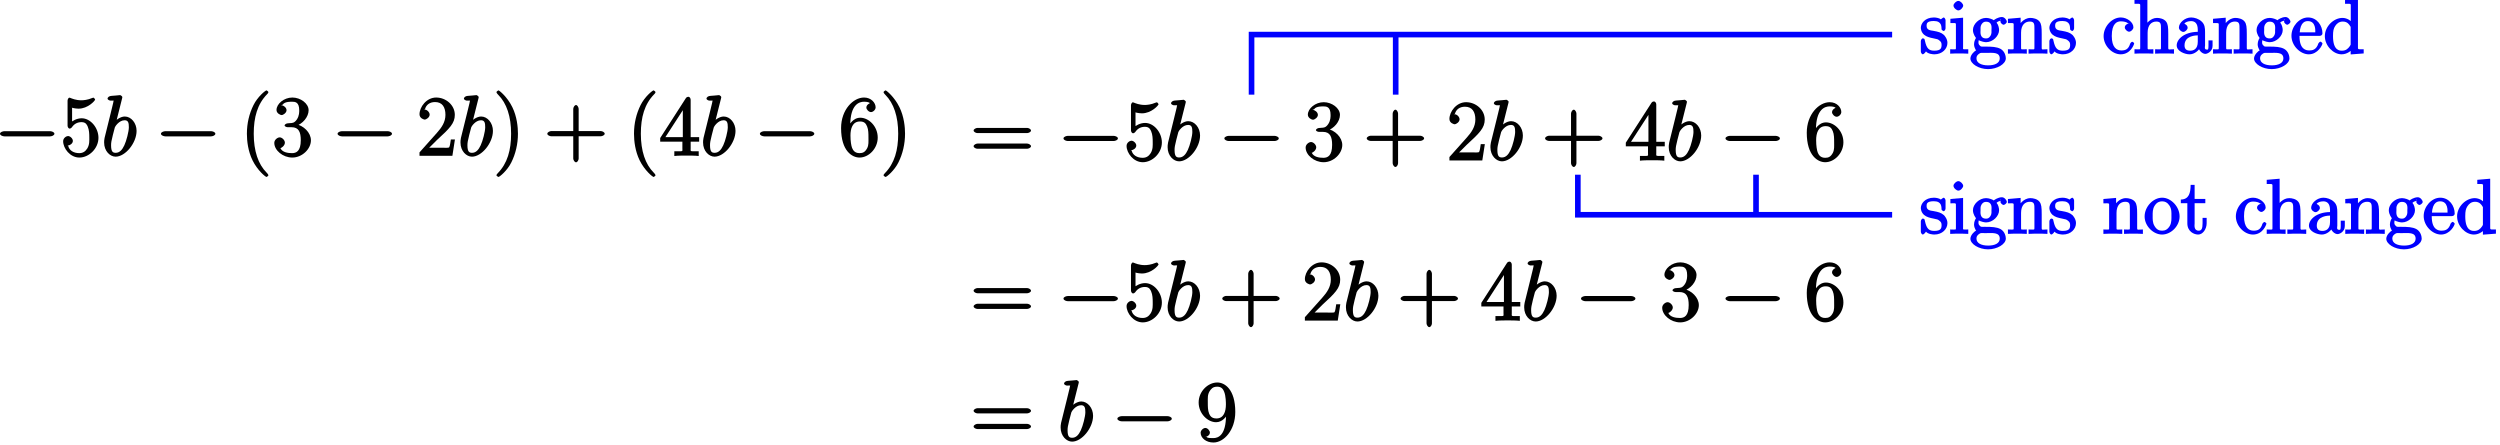 <?xml version="1.0" encoding="UTF-8"?>
<svg xmlns="http://www.w3.org/2000/svg" xmlns:xlink="http://www.w3.org/1999/xlink" width="354pt" height="63pt" viewBox="0 0 354 63" version="1.1">
<defs>
<g>
<symbol overflow="visible" id="glyph0-0">
<path style="stroke:none;" d=""/>
</symbol>
<symbol overflow="visible" id="glyph0-1">
<path style="stroke:none;" d="M 7.875 -2.75 C 8.078 -2.75 8.484 -2.875 8.484 -3.125 C 8.484 -3.359 8.078 -3.484 7.875 -3.484 L 1.406 -3.484 C 1.203 -3.484 0.781 -3.359 0.781 -3.125 C 0.781 -2.875 1.203 -2.75 1.406 -2.75 Z M 7.875 -2.75 "/>
</symbol>
<symbol overflow="visible" id="glyph1-0">
<path style="stroke:none;" d=""/>
</symbol>
<symbol overflow="visible" id="glyph1-1">
<path style="stroke:none;" d="M 1.531 -6.844 C 2.047 -6.688 2.469 -6.672 2.594 -6.672 C 3.938 -6.672 4.953 -7.812 4.953 -7.969 C 4.953 -8.016 4.781 -8.234 4.703 -8.234 C 4.688 -8.234 4.656 -8.234 4.547 -8.188 C 3.891 -7.906 3.312 -7.859 3 -7.859 C 2.219 -7.859 1.656 -8.109 1.422 -8.203 C 1.344 -8.234 1.312 -8.234 1.297 -8.234 C 1.203 -8.234 1.047 -8.016 1.047 -7.812 L 1.047 -4.266 C 1.047 -4.047 1.203 -3.844 1.344 -3.844 C 1.406 -3.844 1.531 -3.891 1.656 -4.031 C 1.984 -4.516 2.438 -4.766 3.031 -4.766 C 3.672 -4.766 3.812 -4.328 3.906 -4.125 C 4.109 -3.656 4.125 -3.078 4.125 -2.625 C 4.125 -2.156 4.172 -1.594 3.844 -1.047 C 3.578 -0.625 3.234 -0.375 2.703 -0.375 C 1.906 -0.375 1.297 -0.75 1.141 -1.391 C 0.984 -1.453 1.047 -1.453 1.109 -1.453 C 1.312 -1.453 1.797 -1.703 1.797 -2.109 C 1.797 -2.453 1.406 -2.797 1.109 -2.797 C 0.891 -2.797 0.422 -2.531 0.422 -2.062 C 0.422 -1.047 1.406 0.25 2.719 0.25 C 4.078 0.25 5.422 -1.031 5.422 -2.547 C 5.422 -3.969 4.297 -5.312 3.047 -5.312 C 2.359 -5.312 1.719 -4.953 1.406 -4.625 L 1.688 -4.516 L 1.688 -6.797 Z M 1.531 -6.844 "/>
</symbol>
<symbol overflow="visible" id="glyph1-2">
<path style="stroke:none;" d="M 4.047 2.766 C 4.047 2.719 4 2.594 3.797 2.391 C 2.594 1.188 1.969 -0.688 1.969 -3.125 C 1.969 -5.438 2.484 -7.328 3.875 -8.734 C 4 -8.844 4.047 -8.984 4.047 -9.016 C 4.047 -9.078 3.828 -9.266 3.781 -9.266 C 3.625 -9.266 2.516 -8.359 1.938 -7.188 C 1.328 -5.969 1 -4.594 1 -3.125 C 1 -2.062 1.172 -0.641 1.797 0.641 C 2.5 2.078 3.641 3 3.781 3 C 3.828 3 4.047 2.828 4.047 2.766 Z M 4.047 2.766 "/>
</symbol>
<symbol overflow="visible" id="glyph1-3">
<path style="stroke:none;" d="M 2.203 -4.594 C 2 -4.578 1.781 -4.406 1.781 -4.297 C 1.781 -4.188 2.016 -4.047 2.219 -4.047 L 2.766 -4.047 C 3.797 -4.047 4.078 -3.344 4.078 -2.203 C 4.078 -0.641 3.438 -0.375 2.844 -0.375 C 2.266 -0.375 1.453 -0.484 1.188 -1.094 C 1.328 -1.078 1.828 -1.438 1.828 -1.859 C 1.828 -2.219 1.422 -2.609 1.094 -2.609 C 0.797 -2.609 0.328 -2.281 0.328 -1.828 C 0.328 -0.766 1.547 0.25 2.875 0.25 C 4.297 0.25 5.516 -0.984 5.516 -2.188 C 5.516 -3.281 4.469 -4.297 3.328 -4.5 L 3.328 -4.203 C 4.359 -4.5 5.188 -5.516 5.188 -6.453 C 5.188 -7.406 4.047 -8.25 2.891 -8.25 C 1.703 -8.25 0.641 -7.359 0.641 -6.484 C 0.641 -6.016 1.188 -5.766 1.359 -5.766 C 1.609 -5.766 2.062 -6.094 2.062 -6.453 C 2.062 -6.844 1.609 -7.156 1.344 -7.156 C 1.281 -7.156 1.25 -7.156 1.531 -7.25 C 1.781 -7.703 2.797 -7.656 2.859 -7.656 C 3.25 -7.656 3.859 -7.625 3.859 -6.453 C 3.859 -6.234 3.875 -5.672 3.531 -5.156 C 3.172 -4.625 2.875 -4.641 2.562 -4.625 Z M 2.203 -4.594 "/>
</symbol>
<symbol overflow="visible" id="glyph1-4">
<path style="stroke:none;" d="M 5.266 -2.312 L 4.859 -2.312 C 4.797 -1.953 4.75 -1.406 4.625 -1.203 C 4.547 -1.094 3.984 -1.141 3.625 -1.141 L 1.406 -1.141 L 1.516 -0.891 C 1.844 -1.156 2.562 -1.922 2.875 -2.219 C 4.703 -3.891 5.422 -4.609 5.422 -5.797 C 5.422 -7.172 4.172 -8.25 2.781 -8.25 C 1.406 -8.25 0.422 -6.906 0.422 -5.875 C 0.422 -5.266 1.109 -5.125 1.141 -5.125 C 1.406 -5.125 1.859 -5.453 1.859 -5.828 C 1.859 -6.172 1.484 -6.547 1.141 -6.547 C 1.047 -6.547 1.016 -6.547 1.203 -6.609 C 1.359 -7.203 1.859 -7.609 2.625 -7.609 C 3.641 -7.609 4.094 -6.891 4.094 -5.797 C 4.094 -4.781 3.562 -4 2.875 -3.234 L 0.422 -0.484 L 0.422 0 L 5.078 0 L 5.438 -2.312 Z M 5.266 -2.312 "/>
</symbol>
<symbol overflow="visible" id="glyph1-5">
<path style="stroke:none;" d="M 3.531 -3.125 C 3.531 -4.031 3.406 -5.516 2.734 -6.891 C 2.031 -8.328 0.891 -9.266 0.766 -9.266 C 0.719 -9.266 0.484 -9.078 0.484 -9.016 C 0.484 -8.984 0.531 -8.844 0.734 -8.641 C 1.938 -7.438 2.562 -5.562 2.562 -3.125 C 2.562 -0.812 2.047 1.078 0.656 2.484 C 0.531 2.594 0.484 2.719 0.484 2.766 C 0.484 2.828 0.719 3 0.766 3 C 0.922 3 2.016 2.109 2.594 0.938 C 3.203 -0.281 3.531 -1.688 3.531 -3.125 Z M 3.531 -3.125 "/>
</symbol>
<symbol overflow="visible" id="glyph1-6">
<path style="stroke:none;" d="M 4.766 -2.766 L 8.062 -2.766 C 8.234 -2.766 8.609 -2.906 8.609 -3.125 C 8.609 -3.344 8.25 -3.5 8.062 -3.5 L 4.922 -3.5 L 4.922 -6.641 C 4.922 -6.812 4.766 -7.188 4.547 -7.188 C 4.328 -7.188 4.156 -6.828 4.156 -6.641 L 4.156 -3.5 L 1.031 -3.5 C 0.859 -3.5 0.484 -3.344 0.484 -3.125 C 0.484 -2.906 0.844 -2.766 1.031 -2.766 L 4.156 -2.766 L 4.156 0.391 C 4.156 0.562 4.328 0.922 4.547 0.922 C 4.766 0.922 4.922 0.578 4.922 0.391 L 4.922 -2.766 Z M 4.766 -2.766 "/>
</symbol>
<symbol overflow="visible" id="glyph1-7">
<path style="stroke:none;" d="M 4.469 -7.922 C 4.469 -8.156 4.312 -8.359 4.141 -8.359 C 4.047 -8.359 3.891 -8.312 3.797 -8.172 L 0.156 -2.516 L 0.156 -2 L 3.297 -2 L 3.297 -1.047 C 3.297 -0.609 3.438 -0.641 2.562 -0.641 L 2.156 -0.641 L 2.156 0.031 C 2.609 -0.031 3.547 -0.031 3.891 -0.031 C 4.219 -0.031 5.172 -0.031 5.609 0.031 L 5.609 -0.641 L 5.219 -0.641 C 4.344 -0.641 4.469 -0.609 4.469 -1.047 L 4.469 -2 L 5.672 -2 L 5.672 -2.641 L 4.469 -2.641 Z M 3.359 -7 L 3.359 -2.641 L 0.891 -2.641 L 3.641 -6.891 Z M 3.359 -7 "/>
</symbol>
<symbol overflow="visible" id="glyph1-8">
<path style="stroke:none;" d="M 1.625 -4.297 C 1.625 -7.328 2.938 -7.656 3.578 -7.656 C 4.016 -7.656 4.328 -7.562 4.391 -7.469 C 4.531 -7.469 3.906 -7.312 3.906 -6.828 C 3.906 -6.562 4.25 -6.188 4.562 -6.188 C 4.859 -6.188 5.219 -6.516 5.219 -6.859 C 5.219 -7.484 4.609 -8.25 3.578 -8.25 C 2.062 -8.25 0.328 -6.547 0.328 -3.922 C 0.328 -0.641 1.922 0.25 2.938 0.25 C 4.25 0.25 5.516 -1.031 5.516 -2.578 C 5.516 -4.172 4.25 -5.391 3.047 -5.391 C 1.984 -5.391 1.422 -4.312 1.297 -3.984 L 1.625 -3.984 Z M 2.938 -0.375 C 2.188 -0.375 1.984 -0.891 1.875 -1.141 C 1.766 -1.453 1.656 -2.031 1.656 -2.875 C 1.656 -3.812 1.922 -4.859 3 -4.859 C 3.656 -4.859 3.844 -4.547 4.016 -4.141 C 4.203 -3.703 4.203 -3.109 4.203 -2.594 C 4.203 -1.984 4.25 -1.547 4.031 -1.094 C 3.734 -0.531 3.422 -0.375 2.938 -0.375 Z M 2.938 -0.375 "/>
</symbol>
<symbol overflow="visible" id="glyph1-9">
<path style="stroke:none;" d="M 8.062 -3.875 C 8.234 -3.875 8.609 -4.016 8.609 -4.234 C 8.609 -4.453 8.25 -4.609 8.062 -4.609 L 1.031 -4.609 C 0.859 -4.609 0.484 -4.453 0.484 -4.25 C 0.484 -4.016 0.844 -3.875 1.031 -3.875 Z M 8.062 -1.656 C 8.234 -1.656 8.609 -1.797 8.609 -2.016 C 8.609 -2.234 8.25 -2.391 8.062 -2.391 L 1.031 -2.391 C 0.859 -2.391 0.484 -2.234 0.484 -2.016 C 0.484 -1.797 0.844 -1.656 1.031 -1.656 Z M 8.062 -1.656 "/>
</symbol>
<symbol overflow="visible" id="glyph1-10">
<path style="stroke:none;" d="M 4.203 -3.625 C 4.203 -0.797 3.125 -0.375 2.406 -0.375 C 2.109 -0.375 1.594 -0.359 1.469 -0.531 L 1.25 -0.531 C 1.344 -0.5 1.922 -0.719 1.922 -1.156 C 1.922 -1.422 1.594 -1.812 1.281 -1.812 C 0.969 -1.812 0.609 -1.453 0.609 -1.141 C 0.609 -0.391 1.375 0.25 2.422 0.25 C 3.906 0.25 5.516 -1.484 5.516 -4.078 C 5.516 -7.297 4.016 -8.25 2.969 -8.25 C 1.656 -8.25 0.328 -7 0.328 -5.422 C 0.328 -3.844 1.609 -2.625 2.797 -2.625 C 3.688 -2.625 4.297 -3.406 4.531 -4.016 L 4.203 -4.016 Z M 2.844 -3.156 C 2.094 -3.156 1.922 -3.609 1.812 -3.844 C 1.625 -4.297 1.625 -4.859 1.625 -5.406 C 1.625 -6.078 1.578 -6.531 1.891 -7.031 C 2.109 -7.344 2.312 -7.656 2.969 -7.656 C 3.641 -7.656 3.828 -7.203 3.938 -6.938 C 4.188 -6.344 4.188 -5.328 4.188 -5.156 C 4.188 -4.141 3.891 -3.156 2.844 -3.156 Z M 2.844 -3.156 "/>
</symbol>
<symbol overflow="visible" id="glyph2-0">
<path style="stroke:none;" d=""/>
</symbol>
<symbol overflow="visible" id="glyph2-1">
<path style="stroke:none;" d="M 2.922 -8.141 C 2.922 -8.188 2.953 -8.266 2.953 -8.312 C 2.953 -8.438 2.672 -8.594 2.656 -8.594 C 2.641 -8.594 2.219 -8.562 2 -8.531 C 1.797 -8.516 1.609 -8.5 1.406 -8.484 C 1.109 -8.469 0.859 -8.297 0.859 -8.078 C 0.859 -7.953 1.141 -7.812 1.266 -7.812 C 1.875 -7.812 1.703 -7.859 1.703 -7.734 C 1.703 -7.656 1.609 -7.297 1.562 -7.094 L 1.281 -5.938 C 1.156 -5.469 0.484 -2.75 0.438 -2.531 C 0.375 -2.234 0.375 -2.031 0.375 -1.875 C 0.375 -0.656 1.219 0.125 2 0.125 C 3.375 0.125 4.969 -1.812 4.969 -3.531 C 4.969 -4.641 4.203 -5.562 3.297 -5.562 C 2.672 -5.562 2 -5.016 1.766 -4.766 L 2.047 -4.656 Z M 2.016 -0.422 C 1.625 -0.422 1.359 -0.547 1.359 -1.484 C 1.359 -1.875 1.406 -2.109 1.609 -2.938 C 1.656 -3.094 1.844 -3.859 1.891 -4.016 C 1.906 -4.109 2.469 -5.031 3.281 -5.031 C 3.797 -5.031 3.875 -4.656 3.875 -4.031 C 3.875 -3.453 3.531 -2.109 3.234 -1.484 C 2.938 -0.844 2.562 -0.422 2.016 -0.422 Z M 2.016 -0.422 "/>
</symbol>
<symbol overflow="visible" id="glyph3-0">
<path style="stroke:none;" d=""/>
</symbol>
<symbol overflow="visible" id="glyph3-1">
<path style="stroke:none;" d="M 3.688 -4.703 C 3.688 -4.891 3.531 -5.109 3.422 -5.109 C 3.344 -5.109 3 -4.828 3.031 -4.844 C 2.844 -5 2.391 -5.109 2.047 -5.109 C 0.75 -5.109 0.188 -4.234 0.188 -3.656 C 0.188 -3.531 0.219 -3.047 0.641 -2.672 C 0.984 -2.375 1.469 -2.25 1.969 -2.156 C 2.562 -2.031 2.578 -2.047 2.844 -1.828 C 3.031 -1.672 3.125 -1.547 3.125 -1.234 C 3.125 -0.781 3.031 -0.406 2.094 -0.406 C 1.375 -0.406 1.016 -0.672 0.781 -1.75 C 0.75 -1.938 0.703 -2.062 0.688 -2.062 C 0.672 -2.109 0.5 -2.156 0.469 -2.156 C 0.359 -2.156 0.188 -1.953 0.188 -1.75 L 0.188 -0.297 C 0.188 -0.094 0.359 0.109 0.469 0.109 C 0.516 0.109 0.641 0.047 0.828 -0.172 C 0.875 -0.25 0.875 -0.266 0.922 -0.297 C 1.203 0.062 1.922 0.109 2.094 0.109 C 3.234 0.109 3.953 -0.672 3.953 -1.516 C 3.953 -2.094 3.547 -2.547 3.453 -2.641 C 3.062 -2.984 2.656 -3.094 1.953 -3.219 C 1.625 -3.281 1 -3.281 1 -3.922 C 1 -4.266 1.062 -4.609 2.031 -4.609 C 3.203 -4.609 3.094 -3.75 3.125 -3.422 C 3.125 -3.344 3.375 -3.188 3.406 -3.188 C 3.531 -3.188 3.688 -3.391 3.688 -3.578 Z M 3.688 -4.703 "/>
</symbol>
<symbol overflow="visible" id="glyph3-2">
<path style="stroke:none;" d="M 2.031 -6.781 C 2.031 -7.062 1.641 -7.453 1.344 -7.453 C 1.062 -7.453 0.656 -7.078 0.656 -6.797 C 0.656 -6.469 1.094 -6.109 1.344 -6.109 C 1.672 -6.109 2.031 -6.547 2.031 -6.781 Z M 0.219 -4.781 L 0.219 -4.312 C 1.078 -4.312 1 -4.406 1 -3.875 L 1 -0.953 C 1 -0.469 1.062 -0.609 0.188 -0.609 L 0.188 0.016 C 0.656 -0.016 1.172 -0.016 1.484 -0.016 C 1.609 -0.016 2.234 -0.016 2.75 0.016 L 2.75 -0.609 C 1.891 -0.609 2.016 -0.516 2.016 -0.938 L 2.016 -5.078 L 0.219 -4.922 Z M 0.219 -4.781 "/>
</symbol>
<symbol overflow="visible" id="glyph3-3">
<path style="stroke:none;" d="M 1.156 -1.984 C 1.656 -1.656 2.219 -1.609 2.344 -1.609 C 3.312 -1.609 4.188 -2.5 4.188 -3.328 C 4.188 -3.625 4.062 -4.141 3.828 -4.375 C 4.141 -4.688 4.516 -4.656 4.578 -4.656 C 4.625 -4.656 4.547 -4.688 4.344 -4.797 C 4.609 -4.891 4.375 -4.625 4.375 -4.516 C 4.375 -4.359 4.656 -4.078 4.828 -4.078 C 4.922 -4.078 5.281 -4.281 5.281 -4.516 C 5.281 -4.719 4.969 -5.172 4.594 -5.172 C 4.031 -5.172 3.484 -4.781 3.438 -4.719 C 3.25 -4.859 2.75 -5.047 2.344 -5.047 C 1.375 -5.047 0.484 -4.172 0.484 -3.344 C 0.484 -2.719 0.906 -2.219 0.922 -2.203 C 0.875 -2.172 0.641 -1.75 0.641 -1.328 C 0.641 -0.703 1.062 -0.328 0.906 -0.438 C 0.781 -0.391 0.125 0.141 0.125 0.703 C 0.125 1.438 1.297 2.203 2.625 2.203 C 3.906 2.203 5.141 1.484 5.141 0.672 C 5.141 0.406 5.016 -0.328 4.375 -0.672 C 3.828 -0.953 3.172 -0.984 2.234 -0.984 C 1.578 -0.984 1.625 -0.953 1.438 -1.156 C 1.328 -1.266 1.266 -1.359 1.266 -1.578 C 1.266 -1.766 1.297 -1.844 1.312 -1.891 Z M 2.344 -2.141 C 1.406 -2.141 1.562 -3.078 1.562 -3.328 C 1.562 -3.516 1.516 -3.859 1.703 -4.141 C 1.906 -4.453 2.109 -4.516 2.344 -4.516 C 3.281 -4.516 3.109 -3.578 3.109 -3.344 C 3.109 -3.141 3.156 -2.812 2.969 -2.516 C 2.766 -2.203 2.578 -2.141 2.344 -2.141 Z M 2.641 1.672 C 1.609 1.672 0.984 1.297 0.984 0.688 C 0.984 0.609 0.953 0.297 1.375 0.016 C 1.609 -0.141 1.578 -0.094 2.344 -0.094 C 3.234 -0.094 4.281 -0.25 4.281 0.688 C 4.281 1.328 3.625 1.672 2.641 1.672 Z M 2.641 1.672 "/>
</symbol>
<symbol overflow="visible" id="glyph3-4">
<path style="stroke:none;" d="M 4.953 -2.766 C 4.953 -3.766 4.906 -4.172 4.656 -4.516 C 4.344 -4.938 3.719 -5.047 3.359 -5.047 C 2.312 -5.047 1.734 -4 1.719 -3.938 L 1.969 -3.938 L 1.969 -5.078 L 0.172 -4.922 L 0.172 -4.312 C 1.078 -4.312 0.984 -4.391 0.984 -3.859 L 0.984 -0.953 C 0.984 -0.469 1.047 -0.609 0.172 -0.609 L 0.172 0.016 C 0.625 -0.016 1.203 -0.016 1.5 -0.016 C 1.812 -0.016 2.406 -0.016 2.844 0.016 L 2.844 -0.609 C 1.984 -0.609 2.031 -0.469 2.031 -0.953 L 2.031 -2.953 C 2.031 -4.078 2.609 -4.531 3.266 -4.531 C 3.938 -4.531 3.922 -4.141 3.922 -3.484 L 3.922 -0.953 C 3.922 -0.469 3.969 -0.609 3.094 -0.609 L 3.094 0.016 C 3.547 -0.016 4.141 -0.016 4.438 -0.016 C 4.75 -0.016 5.328 -0.016 5.766 0.016 L 5.766 -0.609 C 5.078 -0.609 4.969 -0.469 4.953 -0.781 Z M 4.953 -2.766 "/>
</symbol>
<symbol overflow="visible" id="glyph3-5">
<path style="stroke:none;" d="M 3.891 -4.281 C 3.766 -4.281 3.203 -4.141 3.203 -3.688 C 3.203 -3.438 3.547 -3.094 3.812 -3.094 C 4.062 -3.094 4.422 -3.406 4.422 -3.719 C 4.422 -4.438 3.516 -5.109 2.641 -5.109 C 1.375 -5.109 0.203 -3.828 0.203 -2.469 C 0.203 -1.094 1.406 0.109 2.625 0.109 C 4.047 0.109 4.531 -1.328 4.531 -1.438 C 4.531 -1.531 4.297 -1.672 4.266 -1.672 C 4.172 -1.672 3.984 -1.5 3.953 -1.375 C 3.719 -0.609 3.312 -0.438 2.719 -0.438 C 2.062 -0.438 1.359 -0.844 1.359 -2.484 C 1.359 -4.281 2.109 -4.562 2.641 -4.562 C 3.062 -4.562 3.516 -4.453 3.625 -4.281 Z M 3.891 -4.281 "/>
</symbol>
<symbol overflow="visible" id="glyph3-6">
<path style="stroke:none;" d="M 4.953 -2.766 C 4.953 -3.766 4.906 -4.172 4.656 -4.516 C 4.344 -4.938 3.719 -5.047 3.359 -5.047 C 2.438 -5.047 1.828 -4.203 1.75 -4.016 L 2 -4.016 L 2 -7.797 L 0.172 -7.641 L 0.172 -7.047 C 1.078 -7.047 0.984 -7.109 0.984 -6.594 L 0.984 -0.953 C 0.984 -0.469 1.047 -0.609 0.172 -0.609 L 0.172 0.016 C 0.625 -0.016 1.203 -0.016 1.5 -0.016 C 1.812 -0.016 2.406 -0.016 2.844 0.016 L 2.844 -0.609 C 1.984 -0.609 2.031 -0.469 2.031 -0.953 L 2.031 -2.953 C 2.031 -4.078 2.609 -4.531 3.266 -4.531 C 3.938 -4.531 3.922 -4.141 3.922 -3.484 L 3.922 -0.953 C 3.922 -0.469 3.969 -0.609 3.094 -0.609 L 3.094 0.016 C 3.547 -0.016 4.141 -0.016 4.438 -0.016 C 4.75 -0.016 5.328 -0.016 5.766 0.016 L 5.766 -0.609 C 5.078 -0.609 4.969 -0.469 4.953 -0.781 Z M 4.953 -2.766 "/>
</symbol>
<symbol overflow="visible" id="glyph3-7">
<path style="stroke:none;" d="M 4.312 -3.031 C 4.312 -3.609 4.281 -4.141 3.797 -4.562 C 3.422 -4.906 2.828 -5.109 2.344 -5.109 C 1.469 -5.109 0.609 -4.375 0.609 -3.672 C 0.609 -3.359 0.984 -3.062 1.234 -3.062 C 1.5 -3.062 1.844 -3.391 1.844 -3.656 C 1.844 -4.094 1.297 -4.234 1.391 -4.234 C 1.5 -4.438 1.891 -4.594 2.328 -4.594 C 2.828 -4.594 3.281 -4.328 3.281 -3.359 L 3.281 -3.078 C 1.297 -3.047 0.297 -1.984 0.297 -1.156 C 0.297 -0.312 1.469 0.109 2.125 0.109 C 2.828 0.109 3.484 -0.469 3.688 -0.984 L 3.344 -0.984 C 3.391 -0.484 3.891 0.047 4.359 0.047 C 4.594 0.047 5.375 -0.25 5.375 -1.109 L 5.375 -1.859 L 4.797 -1.859 L 4.797 -1.109 C 4.797 -0.5 4.719 -0.562 4.562 -0.562 C 4.156 -0.562 4.312 -0.984 4.312 -1.141 Z M 3.281 -1.672 C 3.281 -0.609 2.672 -0.406 2.203 -0.406 C 1.672 -0.406 1.406 -0.641 1.406 -1.156 C 1.406 -2.578 3.062 -2.562 3.281 -2.578 Z M 3.281 -1.672 "/>
</symbol>
<symbol overflow="visible" id="glyph3-8">
<path style="stroke:none;" d="M 4.125 -2.5 C 4.359 -2.5 4.547 -2.641 4.547 -2.859 C 4.547 -3.938 3.797 -5.109 2.5 -5.109 C 1.266 -5.109 0.156 -3.844 0.156 -2.516 C 0.156 -1.094 1.422 0.109 2.609 0.109 C 3.891 0.109 4.547 -1.203 4.547 -1.438 C 4.547 -1.5 4.328 -1.688 4.266 -1.688 C 4.172 -1.688 3.984 -1.484 3.969 -1.438 C 3.688 -0.531 3.125 -0.438 2.688 -0.438 C 2.234 -0.438 1.297 -0.578 1.297 -2.438 L 1.297 -2.5 Z M 1.312 -2.859 C 1.406 -4.547 2.188 -4.594 2.484 -4.594 C 3.641 -4.594 3.531 -3.219 3.531 -3 L 1.328 -3 Z M 1.312 -2.859 "/>
</symbol>
<symbol overflow="visible" id="glyph3-9">
<path style="stroke:none;" d="M 3.062 -7.5 L 3.062 -7.047 C 3.969 -7.047 3.875 -7.109 3.875 -6.594 L 3.875 -4.203 L 4.172 -4.312 C 3.938 -4.625 3.359 -5.047 2.703 -5.047 C 1.453 -5.047 0.203 -3.844 0.203 -2.469 C 0.203 -1.094 1.406 0.109 2.578 0.109 C 3.406 0.109 4 -0.469 4.141 -0.672 L 3.859 -0.781 L 3.859 0.125 L 5.703 -0.016 L 5.703 -0.609 C 4.812 -0.609 4.891 -0.531 4.891 -1.062 L 4.891 -7.797 L 3.062 -7.641 Z M 3.859 -1.406 C 3.859 -1.219 3.891 -1.297 3.75 -1.062 C 3.484 -0.672 3.172 -0.406 2.641 -0.406 C 2.359 -0.406 1.359 -0.359 1.359 -2.453 C 1.359 -3.234 1.438 -3.547 1.672 -3.906 C 1.891 -4.234 2.203 -4.531 2.75 -4.531 C 3.406 -4.531 3.656 -4.094 3.766 -3.922 C 3.891 -3.734 3.859 -3.828 3.859 -3.625 Z M 3.859 -1.406 "/>
</symbol>
<symbol overflow="visible" id="glyph3-10">
<path style="stroke:none;" d="M 5.109 -2.453 C 5.109 -3.844 3.891 -5.109 2.641 -5.109 C 1.344 -5.109 0.156 -3.812 0.156 -2.453 C 0.156 -1.078 1.406 0.109 2.625 0.109 C 3.891 0.109 5.109 -1.094 5.109 -2.453 Z M 2.641 -0.438 C 2.234 -0.438 1.875 -0.562 1.562 -1.094 C 1.266 -1.578 1.297 -2.094 1.297 -2.547 C 1.297 -2.953 1.266 -3.516 1.594 -4 C 1.891 -4.453 2.25 -4.594 2.625 -4.594 C 3.047 -4.594 3.375 -4.438 3.656 -4.016 C 4 -3.516 3.953 -2.953 3.953 -2.547 C 3.953 -2.172 4 -1.609 3.719 -1.109 C 3.406 -0.594 3.047 -0.438 2.641 -0.438 Z M 2.641 -0.438 "/>
</symbol>
<symbol overflow="visible" id="glyph3-11">
<path style="stroke:none;" d="M 1.812 -4.328 L 3.484 -4.328 L 3.484 -4.938 L 1.969 -4.938 L 1.969 -6.922 L 1.406 -6.922 C 1.391 -5.766 1.172 -4.875 0.016 -4.844 L 0.016 -4.328 L 0.938 -4.328 L 0.938 -1.484 C 0.938 -0.297 1.906 0.109 2.469 0.109 C 3.156 0.109 3.672 -0.703 3.672 -1.484 L 3.672 -2.25 L 3.094 -2.25 L 3.094 -1.5 C 3.094 -0.734 2.953 -0.438 2.547 -0.438 C 1.812 -0.438 1.969 -1.281 1.969 -1.469 L 1.969 -4.328 Z M 1.812 -4.328 "/>
</symbol>
</g>
</defs>
<g id="surface1">
<g style="fill:rgb(0%,0%,0%);fill-opacity:1;">
  <use xlink:href="#glyph0-1" x="-0.78" y="22.06"/>
</g>
<g style="fill:rgb(0%,0%,0%);fill-opacity:1;">
  <use xlink:href="#glyph1-1" x="8.52" y="22.06"/>
</g>
<g style="fill:rgb(0%,0%,0%);fill-opacity:1;">
  <use xlink:href="#glyph2-1" x="14.37" y="22.06"/>
</g>
<g style="fill:rgb(0%,0%,0%);fill-opacity:1;">
  <use xlink:href="#glyph0-1" x="22.01" y="22.06"/>
</g>
<g style="fill:rgb(0%,0%,0%);fill-opacity:1;">
  <use xlink:href="#glyph1-2" x="33.96" y="22.06"/>
  <use xlink:href="#glyph1-3" x="38.512" y="22.06"/>
</g>
<g style="fill:rgb(0%,0%,0%);fill-opacity:1;">
  <use xlink:href="#glyph0-1" x="47.02" y="22.06"/>
</g>
<g style="fill:rgb(0%,0%,0%);fill-opacity:1;">
  <use xlink:href="#glyph1-4" x="58.98" y="22.06"/>
</g>
<g style="fill:rgb(0%,0%,0%);fill-opacity:1;">
  <use xlink:href="#glyph2-1" x="64.83" y="22.06"/>
</g>
<g style="fill:rgb(0%,0%,0%);fill-opacity:1;">
  <use xlink:href="#glyph1-5" x="69.81" y="22.06"/>
</g>
<g style="fill:rgb(0%,0%,0%);fill-opacity:1;">
  <use xlink:href="#glyph1-6" x="77.016" y="22.06"/>
</g>
<g style="fill:rgb(0%,0%,0%);fill-opacity:1;">
  <use xlink:href="#glyph1-2" x="88.775" y="22.06"/>
  <use xlink:href="#glyph1-7" x="93.328" y="22.06"/>
</g>
<g style="fill:rgb(0%,0%,0%);fill-opacity:1;">
  <use xlink:href="#glyph2-1" x="99.18" y="22.06"/>
</g>
<g style="fill:rgb(0%,0%,0%);fill-opacity:1;">
  <use xlink:href="#glyph0-1" x="106.82" y="22.06"/>
</g>
<g style="fill:rgb(0%,0%,0%);fill-opacity:1;">
  <use xlink:href="#glyph1-8" x="118.77" y="22.06"/>
  <use xlink:href="#glyph1-5" x="124.623" y="22.06"/>
</g>
<g style="fill:rgb(0%,0%,0%);fill-opacity:1;">
  <use xlink:href="#glyph1-9" x="137.38" y="22.72"/>
</g>
<g style="fill:rgb(0%,0%,0%);fill-opacity:1;">
  <use xlink:href="#glyph0-1" x="149.81" y="22.72"/>
</g>
<g style="fill:rgb(0%,0%,0%);fill-opacity:1;">
  <use xlink:href="#glyph1-1" x="159.1" y="22.72"/>
</g>
<g style="fill:rgb(0%,0%,0%);fill-opacity:1;">
  <use xlink:href="#glyph2-1" x="164.96" y="22.72"/>
</g>
<g style="fill:rgb(0%,0%,0%);fill-opacity:1;">
  <use xlink:href="#glyph0-1" x="172.59" y="22.72"/>
</g>
<g style="fill:rgb(0%,0%,0%);fill-opacity:1;">
  <use xlink:href="#glyph1-3" x="184.55" y="22.72"/>
</g>
<g style="fill:rgb(0%,0%,0%);fill-opacity:1;">
  <use xlink:href="#glyph1-6" x="193.045" y="22.72"/>
</g>
<g style="fill:rgb(0%,0%,0%);fill-opacity:1;">
  <use xlink:href="#glyph1-4" x="204.816" y="22.72"/>
</g>
<g style="fill:rgb(0%,0%,0%);fill-opacity:1;">
  <use xlink:href="#glyph2-1" x="210.67" y="22.72"/>
</g>
<g style="fill:rgb(0%,0%,0%);fill-opacity:1;">
  <use xlink:href="#glyph1-6" x="218.3" y="22.72"/>
</g>
<g style="fill:rgb(0%,0%,0%);fill-opacity:1;">
  <use xlink:href="#glyph1-7" x="230.059" y="22.72"/>
</g>
<g style="fill:rgb(0%,0%,0%);fill-opacity:1;">
  <use xlink:href="#glyph2-1" x="235.92" y="22.72"/>
</g>
<g style="fill:rgb(0%,0%,0%);fill-opacity:1;">
  <use xlink:href="#glyph0-1" x="243.55" y="22.72"/>
</g>
<g style="fill:rgb(0%,0%,0%);fill-opacity:1;">
  <use xlink:href="#glyph1-8" x="255.51" y="22.72"/>
</g>
<path style="fill:none;stroke-width:0.797;stroke-linecap:butt;stroke-linejoin:miter;stroke:rgb(0%,0%,100%);stroke-opacity:1;stroke-miterlimit:10;" d="M 43.939 5.668 L 43.939 14.172 L 134.646 14.172 " transform="matrix(1,0,0,-1,133.28,19.07)"/>
<g style="fill:rgb(0%,0%,100%);fill-opacity:1;">
  <use xlink:href="#glyph3-1" x="271.802" y="7.583"/>
  <use xlink:href="#glyph3-2" x="275.957" y="7.583"/>
  <use xlink:href="#glyph3-3" x="278.884" y="7.583"/>
  <use xlink:href="#glyph3-4" x="284.152" y="7.583"/>
  <use xlink:href="#glyph3-1" x="290.005" y="7.583"/>
</g>
<g style="fill:rgb(0%,0%,100%);fill-opacity:1;">
  <use xlink:href="#glyph3-5" x="297.668" y="7.583"/>
</g>
<g style="fill:rgb(0%,0%,100%);fill-opacity:1;">
  <use xlink:href="#glyph3-6" x="302.071" y="7.583"/>
  <use xlink:href="#glyph3-7" x="307.924" y="7.583"/>
  <use xlink:href="#glyph3-4" x="313.192" y="7.583"/>
  <use xlink:href="#glyph3-3" x="319.045" y="7.583"/>
  <use xlink:href="#glyph3-8" x="324.313" y="7.583"/>
  <use xlink:href="#glyph3-9" x="328.995" y="7.583"/>
</g>
<path style="fill:none;stroke-width:0.797;stroke-linecap:butt;stroke-linejoin:miter;stroke:rgb(0%,0%,100%);stroke-opacity:1;stroke-miterlimit:10;" d="M 64.349 5.668 L 64.349 14.172 " transform="matrix(1,0,0,-1,133.28,19.07)"/>
<path style="fill:none;stroke-width:0.797;stroke-linecap:butt;stroke-linejoin:miter;stroke:rgb(0%,0%,100%);stroke-opacity:1;stroke-miterlimit:10;" d="M 90.142 -5.668 L 90.142 -11.34 L 134.646 -11.34 " transform="matrix(1,0,0,-1,133.28,19.07)"/>
<g style="fill:rgb(0%,0%,100%);fill-opacity:1;">
  <use xlink:href="#glyph3-1" x="271.802" y="33.103"/>
  <use xlink:href="#glyph3-2" x="275.957" y="33.103"/>
  <use xlink:href="#glyph3-3" x="278.884" y="33.103"/>
  <use xlink:href="#glyph3-4" x="284.152" y="33.103"/>
  <use xlink:href="#glyph3-1" x="290.005" y="33.103"/>
</g>
<g style="fill:rgb(0%,0%,100%);fill-opacity:1;">
  <use xlink:href="#glyph3-4" x="297.668" y="33.103"/>
  <use xlink:href="#glyph3-10" x="303.521" y="33.103"/>
  <use xlink:href="#glyph3-11" x="308.789" y="33.103"/>
</g>
<g style="fill:rgb(0%,0%,100%);fill-opacity:1;">
  <use xlink:href="#glyph3-5" x="316.394" y="33.103"/>
</g>
<g style="fill:rgb(0%,0%,100%);fill-opacity:1;">
  <use xlink:href="#glyph3-6" x="320.796" y="33.103"/>
  <use xlink:href="#glyph3-7" x="326.65" y="33.103"/>
  <use xlink:href="#glyph3-4" x="331.917" y="33.103"/>
  <use xlink:href="#glyph3-3" x="337.771" y="33.103"/>
  <use xlink:href="#glyph3-8" x="343.038" y="33.103"/>
  <use xlink:href="#glyph3-9" x="347.721" y="33.103"/>
</g>
<path style="fill:none;stroke-width:0.797;stroke-linecap:butt;stroke-linejoin:miter;stroke:rgb(0%,0%,100%);stroke-opacity:1;stroke-miterlimit:10;" d="M 115.372 -5.668 L 115.372 -11.34 " transform="matrix(1,0,0,-1,133.28,19.07)"/>
<g style="fill:rgb(0%,0%,0%);fill-opacity:1;">
  <use xlink:href="#glyph1-9" x="137.38" y="45.4"/>
</g>
<g style="fill:rgb(0%,0%,0%);fill-opacity:1;">
  <use xlink:href="#glyph0-1" x="149.81" y="45.4"/>
</g>
<g style="fill:rgb(0%,0%,0%);fill-opacity:1;">
  <use xlink:href="#glyph1-1" x="159.1" y="45.4"/>
</g>
<g style="fill:rgb(0%,0%,0%);fill-opacity:1;">
  <use xlink:href="#glyph2-1" x="164.96" y="45.4"/>
</g>
<g style="fill:rgb(0%,0%,0%);fill-opacity:1;">
  <use xlink:href="#glyph1-6" x="172.59" y="45.4"/>
</g>
<g style="fill:rgb(0%,0%,0%);fill-opacity:1;">
  <use xlink:href="#glyph1-4" x="184.349" y="45.4"/>
</g>
<g style="fill:rgb(0%,0%,0%);fill-opacity:1;">
  <use xlink:href="#glyph2-1" x="190.21" y="45.4"/>
</g>
<g style="fill:rgb(0%,0%,0%);fill-opacity:1;">
  <use xlink:href="#glyph1-6" x="197.84" y="45.4"/>
</g>
<g style="fill:rgb(0%,0%,0%);fill-opacity:1;">
  <use xlink:href="#glyph1-7" x="209.599" y="45.4"/>
</g>
<g style="fill:rgb(0%,0%,0%);fill-opacity:1;">
  <use xlink:href="#glyph2-1" x="215.45" y="45.4"/>
</g>
<g style="fill:rgb(0%,0%,0%);fill-opacity:1;">
  <use xlink:href="#glyph0-1" x="223.09" y="45.4"/>
</g>
<g style="fill:rgb(0%,0%,0%);fill-opacity:1;">
  <use xlink:href="#glyph1-3" x="235.04" y="45.4"/>
</g>
<g style="fill:rgb(0%,0%,0%);fill-opacity:1;">
  <use xlink:href="#glyph0-1" x="243.55" y="45.4"/>
</g>
<g style="fill:rgb(0%,0%,0%);fill-opacity:1;">
  <use xlink:href="#glyph1-8" x="255.51" y="45.4"/>
</g>
<g style="fill:rgb(0%,0%,0%);fill-opacity:1;">
  <use xlink:href="#glyph1-9" x="137.38" y="62.41"/>
</g>
<g style="fill:rgb(0%,0%,0%);fill-opacity:1;">
  <use xlink:href="#glyph2-1" x="149.81" y="62.41"/>
</g>
<g style="fill:rgb(0%,0%,0%);fill-opacity:1;">
  <use xlink:href="#glyph0-1" x="157.44" y="62.41"/>
</g>
<g style="fill:rgb(0%,0%,0%);fill-opacity:1;">
  <use xlink:href="#glyph1-10" x="169.4" y="62.41"/>
</g>
</g>
</svg>
